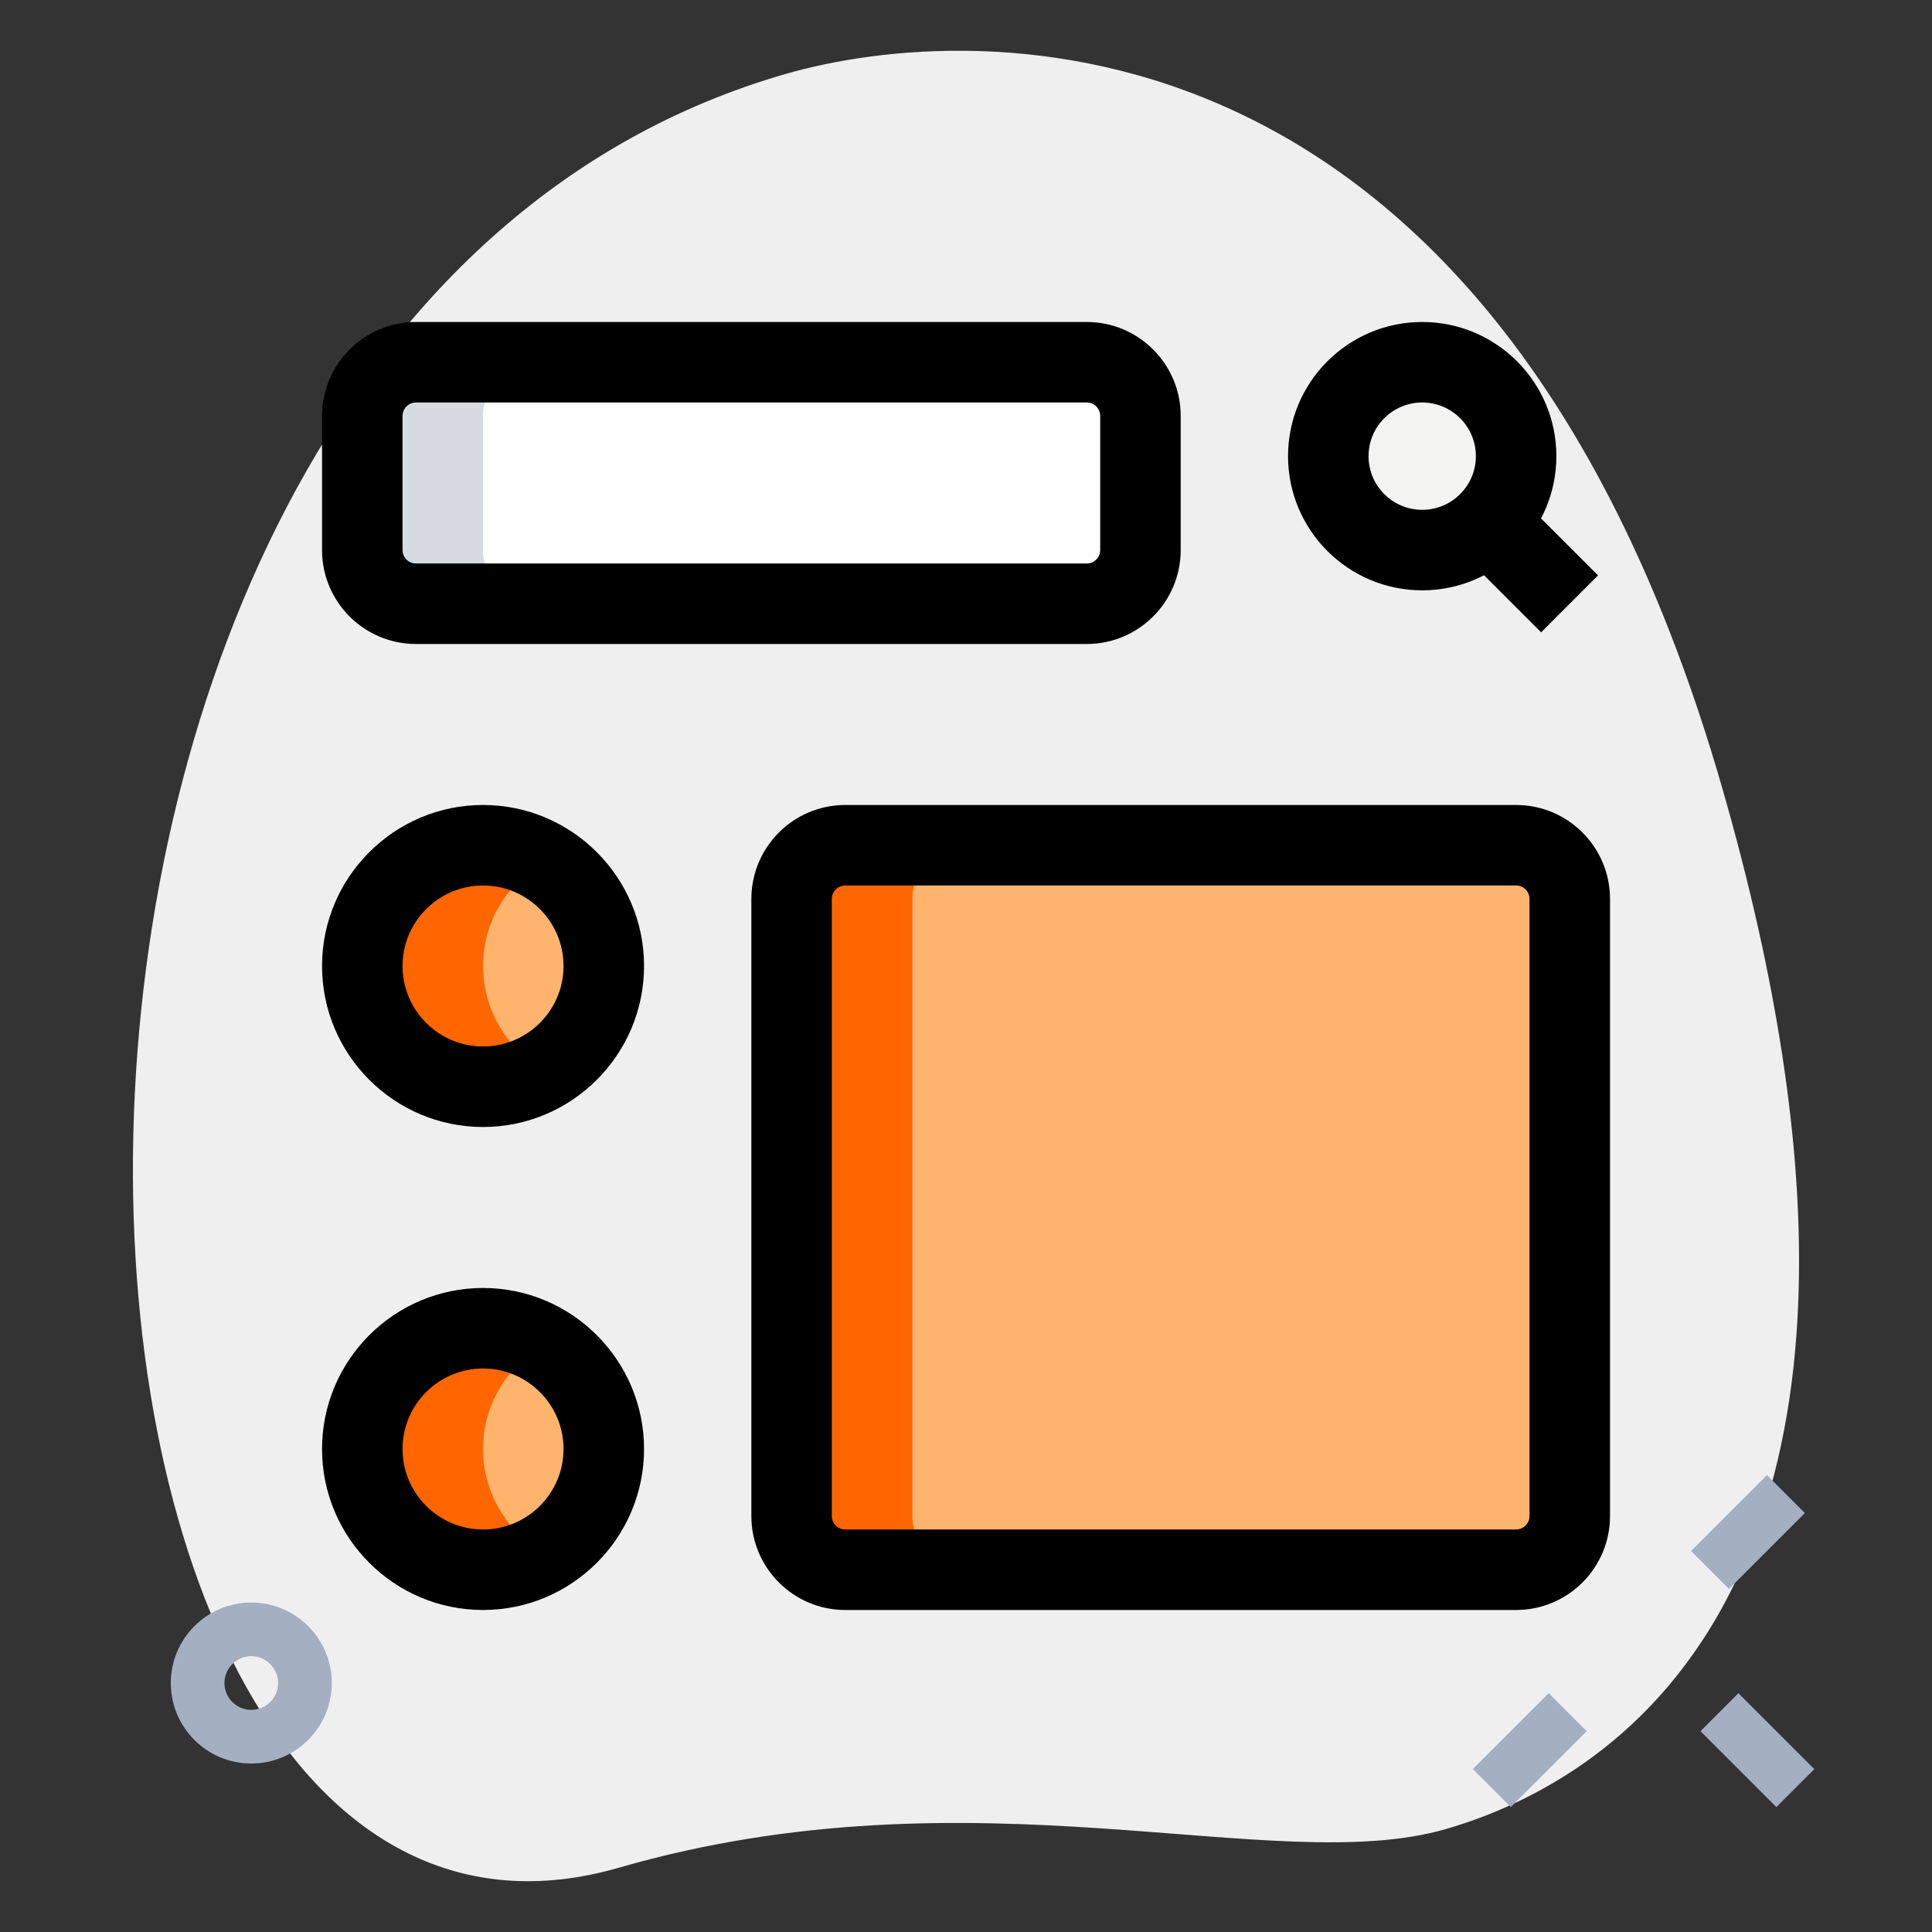 <svg width="70" height="70" viewBox="0 0 70 70" fill="none" xmlns="http://www.w3.org/2000/svg">
<rect x="0" y="0" width="70" height="70" fill="#333333" stroke="none"/>
<path d="M22.424 67.67C35.345 63.939 46.152 68.071 52.379 66.272C58.605 64.474 70.648 57.118 62.377 28.472C54.105 -0.173 35.302 0.706 28.452 2.683C-3.618 11.945 -0.46 74.28 22.424 67.67Z" fill="#EFEFEF"/>
<path d="M61.27 56.195L64.019 53.446L65.394 54.82L62.645 57.57L61.27 56.195Z" fill="#A4AFC1"/>
<path d="M53.363 64.097L56.113 61.347L57.488 62.722L54.738 65.472L53.363 64.097Z" fill="#A4AFC1"/>
<path d="M61.611 62.724L62.986 61.349L65.736 64.099L64.361 65.474L61.611 62.724Z" fill="#A4AFC1"/>
<path d="M9.104 63.896C7.496 63.896 6.188 62.588 6.188 60.98C6.188 59.372 7.496 58.063 9.104 58.063C10.712 58.063 12.021 59.372 12.021 60.98C12.021 62.588 10.712 63.896 9.104 63.896ZM9.104 60.007C8.569 60.007 8.132 60.445 8.132 60.98C8.132 61.514 8.569 61.952 9.104 61.952C9.639 61.952 10.076 61.514 10.076 60.98C10.076 60.445 9.639 60.007 9.104 60.007Z" fill="#A4AFC1"/>
<path d="M51.53 19.931C53.409 19.931 54.932 18.407 54.932 16.528C54.932 14.649 53.409 13.125 51.53 13.125C49.65 13.125 48.127 14.649 48.127 16.528C48.127 18.407 49.65 19.931 51.53 19.931Z" fill="#F3F3F1"/>
<path d="M54.932 56.875H30.626C29.553 56.875 28.682 56.004 28.682 54.931V32.569C28.682 31.496 29.553 30.625 30.626 30.625H54.932C56.005 30.625 56.876 31.496 56.876 32.569V54.931C56.876 56.004 56.005 56.875 54.932 56.875Z" fill="#FEB46D"/>
<path d="M17.502 39.375C15.085 39.375 13.127 37.417 13.127 35C13.127 32.583 15.085 30.625 17.502 30.625C19.919 30.625 21.877 32.583 21.877 35C21.877 37.417 19.919 39.375 17.502 39.375Z" fill="#FEB46D"/>
<path d="M17.502 56.875C15.085 56.875 13.127 54.917 13.127 52.5C13.127 50.083 15.085 48.125 17.502 48.125C19.919 48.125 21.877 50.083 21.877 52.5C21.877 54.917 19.919 56.875 17.502 56.875Z" fill="#FEB46D"/>
<path d="M39.377 21.875H15.071C13.998 21.875 13.127 21.004 13.127 19.931V15.069C13.127 13.996 13.998 13.125 15.071 13.125H39.377C40.45 13.125 41.321 13.996 41.321 15.069V19.931C41.321 21.004 40.45 21.875 39.377 21.875Z" fill="white"/>
<path d="M33.057 54.931V32.569C33.057 31.496 33.928 30.625 35.001 30.625H30.626C29.553 30.625 28.682 31.496 28.682 32.569V54.931C28.682 56.004 29.553 56.875 30.626 56.875H35.001C33.928 56.875 33.057 56.004 33.057 54.931Z" fill="#FF6600"/>
<path d="M17.502 35C17.502 33.384 18.387 31.99 19.689 31.232C19.044 30.856 18.303 30.625 17.502 30.625C15.085 30.625 13.127 32.583 13.127 35C13.127 37.417 15.085 39.375 17.502 39.375C18.303 39.375 19.044 39.144 19.689 38.768C18.387 38.01 17.502 36.616 17.502 35Z" fill="#FF6600"/>
<path d="M17.502 52.5C17.502 50.884 18.387 49.49 19.689 48.732C19.044 48.356 18.303 48.125 17.502 48.125C15.085 48.125 13.127 50.083 13.127 52.5C13.127 54.917 15.085 56.875 17.502 56.875C18.303 56.875 19.044 56.644 19.689 56.268C18.387 55.51 17.502 54.116 17.502 52.5Z" fill="#FF6600"/>
<path d="M17.502 19.931V15.069C17.502 13.996 18.373 13.125 19.446 13.125H15.071C13.998 13.125 13.127 13.996 13.127 15.069V19.931C13.127 21.004 13.998 21.875 15.071 21.875H19.446C18.373 21.875 17.502 21.004 17.502 19.931Z" fill="#D5DBE1"/>
<path d="M51.529 21.389C48.848 21.389 46.668 19.209 46.668 16.528C46.668 13.846 48.848 11.666 51.529 11.666C54.211 11.666 56.39 13.846 56.39 16.528C56.39 19.209 54.211 21.389 51.529 21.389ZM51.529 14.583C50.456 14.583 49.585 15.454 49.585 16.528C49.585 17.601 50.456 18.472 51.529 18.472C52.602 18.472 53.474 17.601 53.474 16.528C53.474 15.454 52.602 14.583 51.529 14.583Z" fill="black"/>
<path d="M53.213 20.286L55.275 18.223L57.9 20.848L55.838 22.91L53.213 20.286Z" fill="black"/>
<path d="M54.931 58.333H30.625C28.749 58.333 27.223 56.807 27.223 54.93V32.569C27.223 30.693 28.749 29.166 30.625 29.166H54.931C56.807 29.166 58.334 30.693 58.334 32.569V54.93C58.334 56.807 56.807 58.333 54.931 58.333ZM30.625 32.083C30.357 32.083 30.139 32.301 30.139 32.569V54.93C30.139 55.199 30.357 55.416 30.625 55.416H54.931C55.199 55.416 55.417 55.199 55.417 54.93V32.569C55.417 32.301 55.199 32.083 54.931 32.083H30.625Z" fill="black"/>
<path d="M17.501 40.833C14.285 40.833 11.668 38.216 11.668 35C11.668 31.784 14.285 29.166 17.501 29.166C20.717 29.166 23.335 31.784 23.335 35C23.335 38.216 20.717 40.833 17.501 40.833ZM17.501 32.083C15.893 32.083 14.585 33.392 14.585 35C14.585 36.608 15.893 37.916 17.501 37.916C19.109 37.916 20.418 36.608 20.418 35C20.418 33.392 19.109 32.083 17.501 32.083Z" fill="black"/>
<path d="M17.501 58.333C14.285 58.333 11.668 55.716 11.668 52.5C11.668 49.284 14.285 46.666 17.501 46.666C20.717 46.666 23.335 49.284 23.335 52.5C23.335 55.716 20.717 58.333 17.501 58.333ZM17.501 49.583C15.893 49.583 14.585 50.892 14.585 52.5C14.585 54.108 15.893 55.416 17.501 55.416C19.109 55.416 20.418 54.108 20.418 52.5C20.418 50.892 19.109 49.583 17.501 49.583Z" fill="black"/>
<path d="M39.376 23.333H15.071C13.194 23.333 11.668 21.807 11.668 19.93V15.069C11.668 13.193 13.194 11.666 15.071 11.666H39.376C41.253 11.666 42.779 13.193 42.779 15.069V19.93C42.779 21.807 41.253 23.333 39.376 23.333ZM15.071 14.583C14.802 14.583 14.585 14.801 14.585 15.069V19.93C14.585 20.199 14.802 20.416 15.071 20.416H39.376C39.645 20.416 39.862 20.199 39.862 19.93V15.069C39.862 14.801 39.645 14.583 39.376 14.583H15.071Z" fill="black"/>
</svg>
